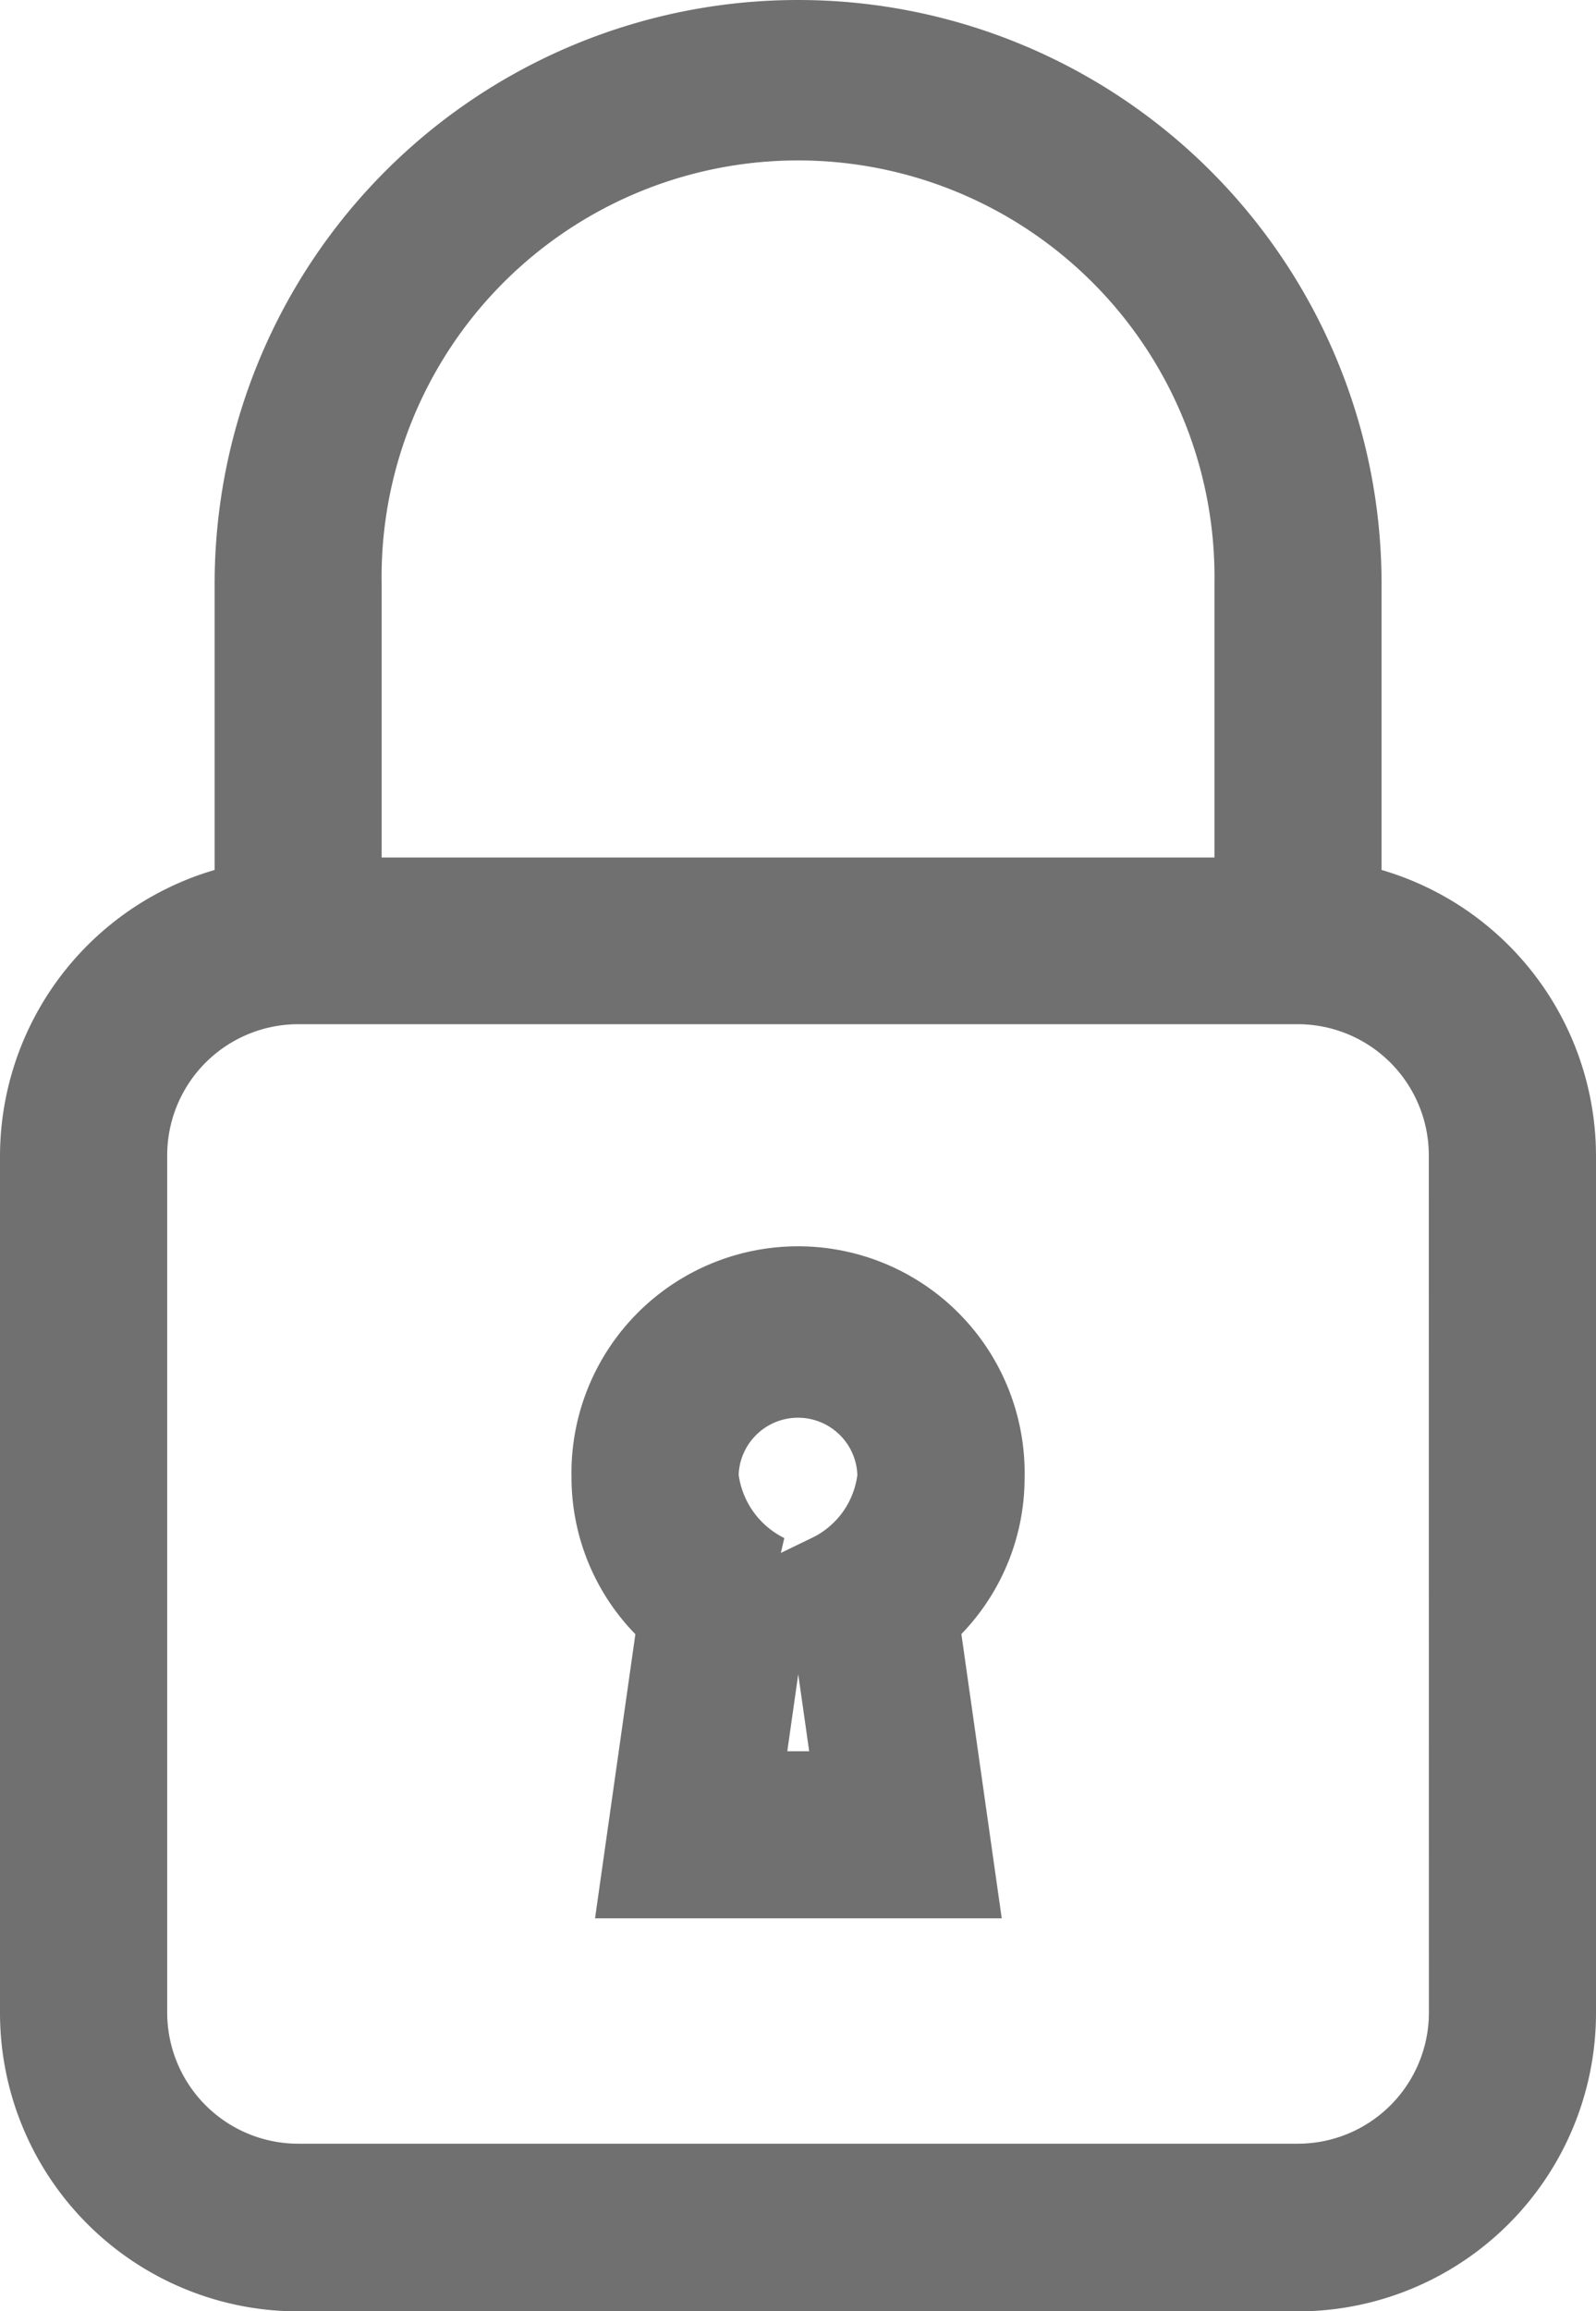 <svg xmlns="http://www.w3.org/2000/svg" width="16.686" height="24.151" viewBox="0 0 16.686 24.151">
    <g id="bloquear" transform="translate(0.5 0.5)">
        <g id="Group_5344" data-name="Group 5344">
            <g id="Group_5343" data-name="Group 5343" transform="translate(0)">
                <path id="Path_5049" data-name="Path 5049" d="M95.344,8.992V5.6a5.6,5.6,0,0,0-11.2,0V8.992A2.62,2.62,0,0,0,81.9,11.576v8.96a2.619,2.619,0,0,0,2.616,2.616H94.97a2.619,2.619,0,0,0,2.616-2.616v-8.96A2.616,2.616,0,0,0,95.344,8.992ZM84.89,5.6a4.854,4.854,0,1,1,9.707,0V8.96H84.89ZM96.839,20.535A1.871,1.871,0,0,1,94.97,22.4H84.516a1.871,1.871,0,0,1-1.868-1.869v-8.96a1.871,1.871,0,0,1,1.868-1.869H94.97a1.871,1.871,0,0,1,1.868,1.869Z" transform="translate(-81.9)" fill="#707070" stroke="#707070" stroke-width="1"/>
                <path id="Path_5050" data-name="Path 5050" d="M216.737,288.569a1.869,1.869,0,1,0-3.737,0,1.847,1.847,0,0,0,.7,1.449l-.378,2.661h3.1l-.378-2.661A1.848,1.848,0,0,0,216.737,288.569Zm-1.5,1.085.324,2.279h-1.381l.324-2.279a1.37,1.37,0,0,1-.757-1.085,1.121,1.121,0,1,1,2.242,0A1.35,1.35,0,0,1,215.233,289.653Z" transform="translate(-207.025 -273.634)" fill="#707070" stroke="#707070" stroke-width="1"/>
            </g>
        </g>
    </g>
</svg>
